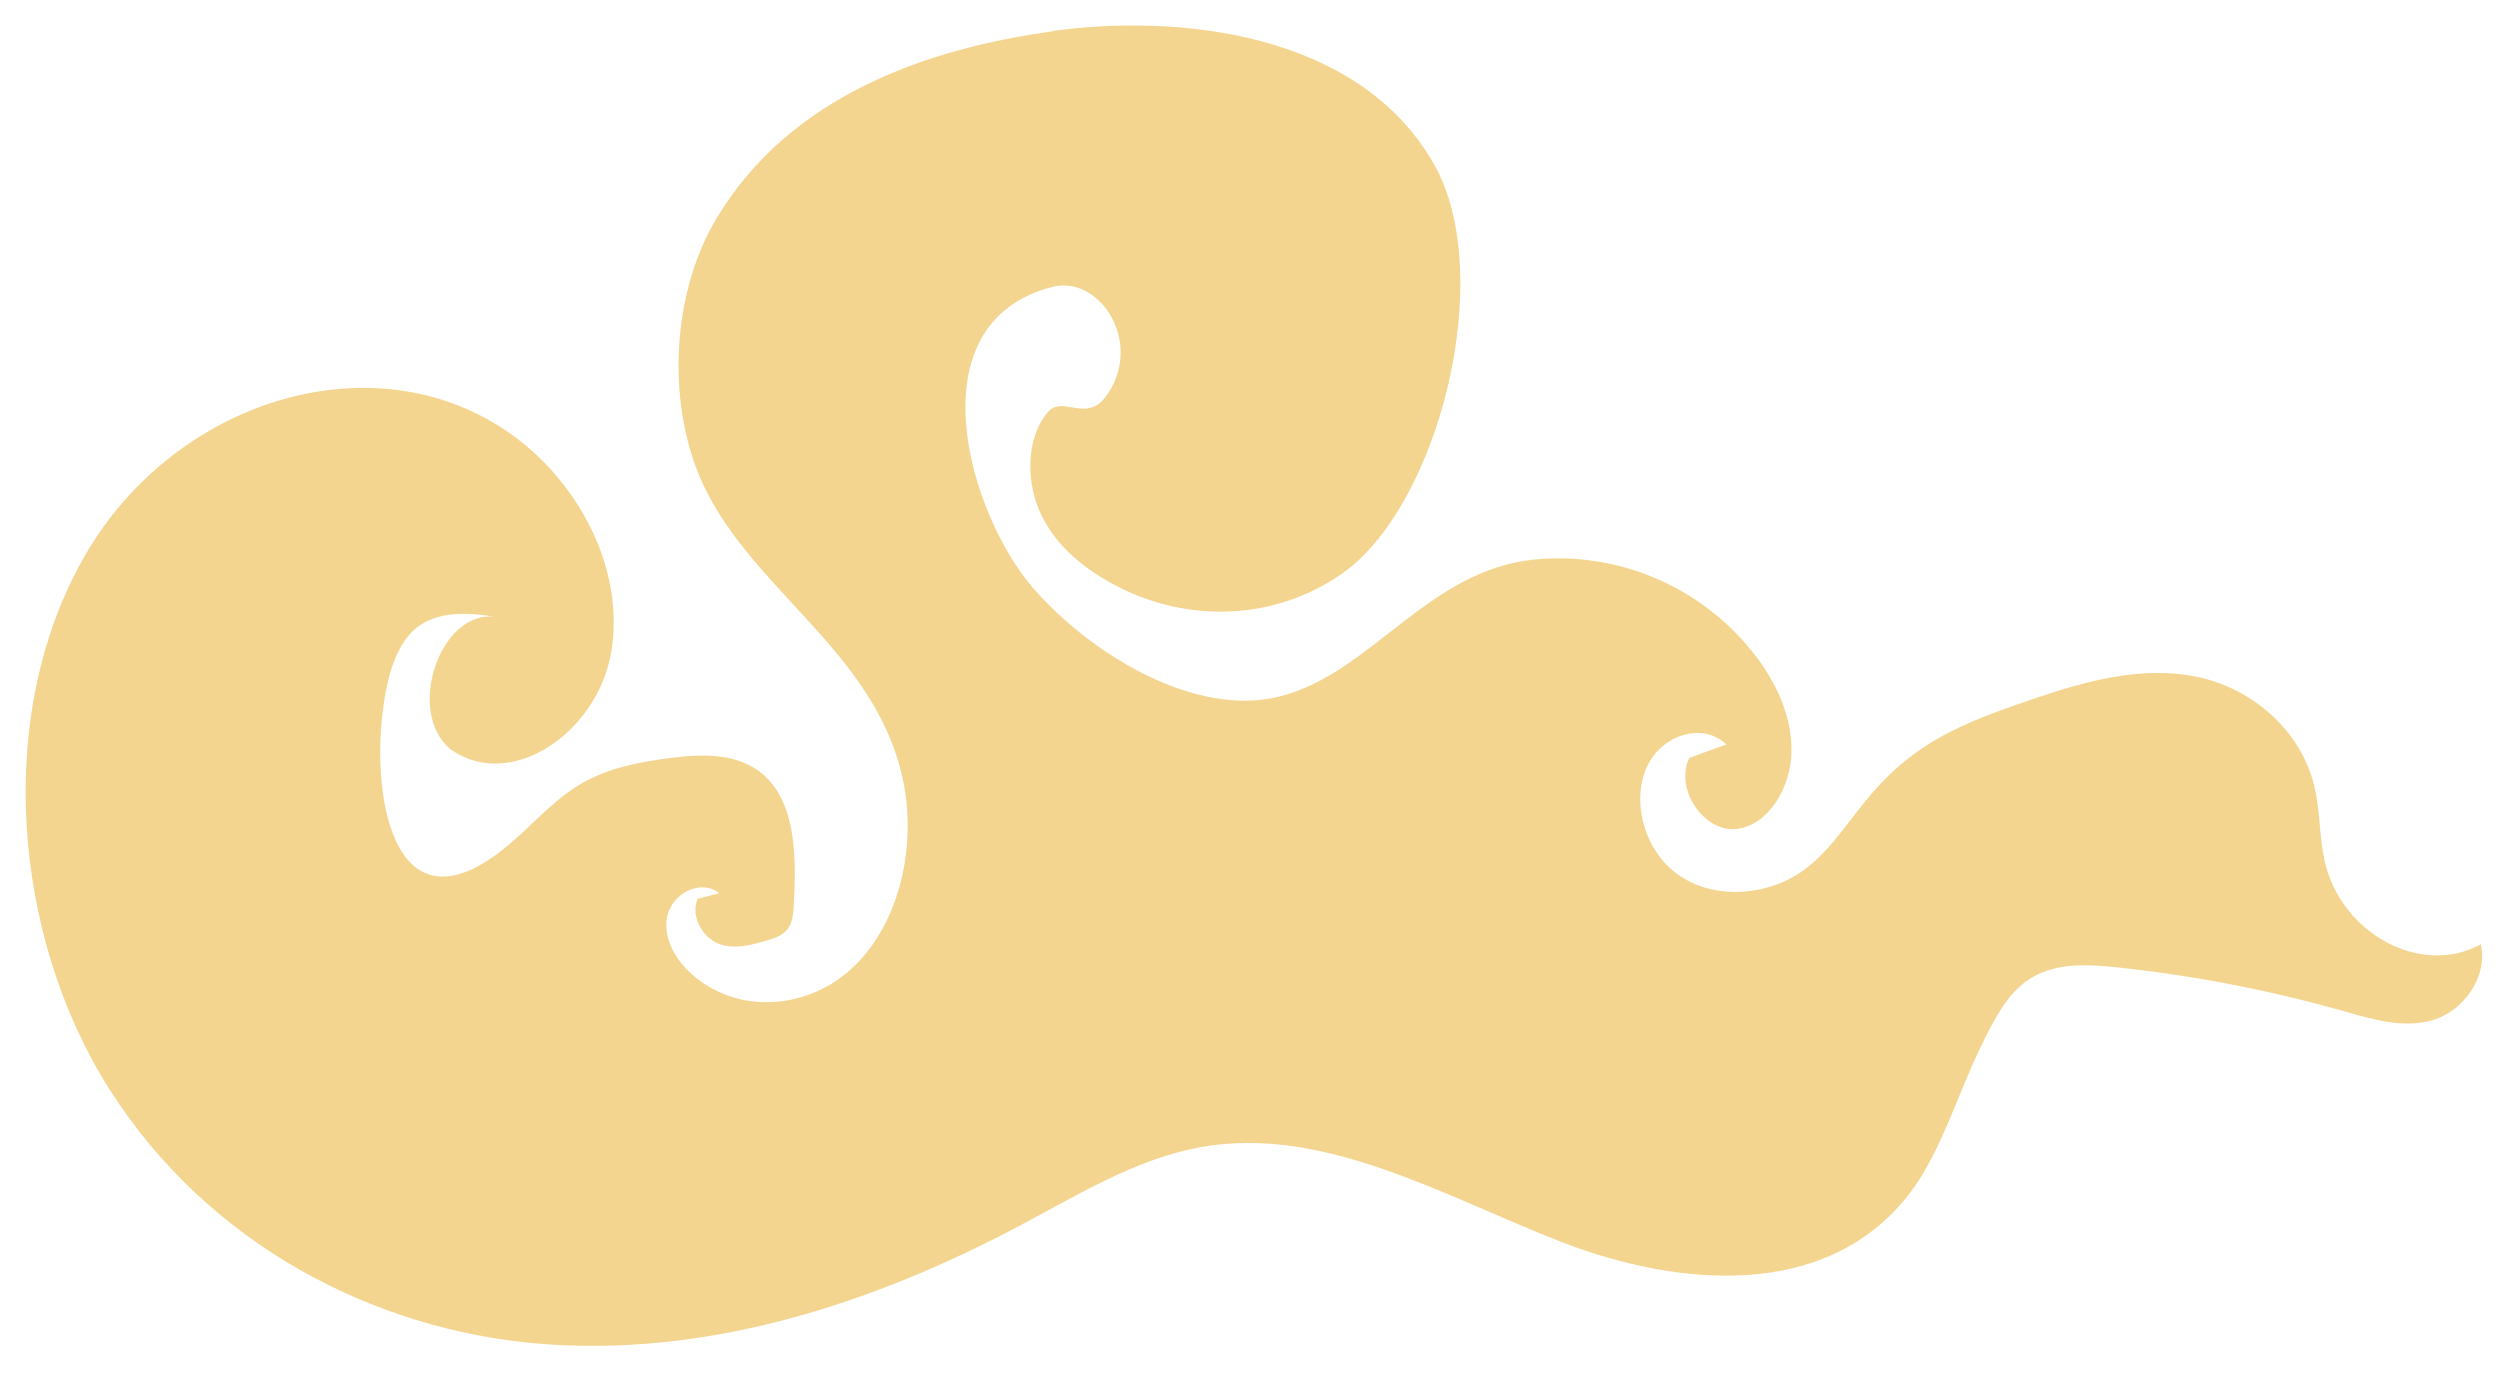 <svg width="49" height="27" viewBox="0 0 49 27" fill="none" xmlns="http://www.w3.org/2000/svg">
<g clip-path="url(#clip0_1186_2594)" filter="url(#filter0_n_1186_2594)">
<path d="M20.617 0.609C23.038 0.271 26.612 0.604 28.1 3.206C29.353 5.395 28.199 9.929 26.296 11.249C24.962 12.174 23.262 12.21 21.872 11.478C21.295 11.174 20.736 10.75 20.421 10.116C20.105 9.484 20.097 8.607 20.534 8.082C20.819 7.738 21.285 8.288 21.665 7.784C22.441 6.753 21.572 5.38 20.623 5.624C17.885 6.332 18.976 10.078 20.269 11.549C21.402 12.837 23.439 14.075 25.096 13.647C26.887 13.186 27.984 11.178 30.073 10.967C31.658 10.808 33.322 11.458 34.384 12.822C34.799 13.354 35.127 14.024 35.113 14.738C35.099 15.453 34.647 16.183 34.03 16.249C33.413 16.316 32.816 15.486 33.107 14.856C33.35 14.767 33.593 14.678 33.838 14.592C33.358 14.131 32.534 14.417 32.263 15.067C31.992 15.714 32.227 16.546 32.715 16.999C33.2 17.451 33.878 17.562 34.494 17.431C35.688 17.176 36.054 16.225 36.846 15.375C37.722 14.434 38.703 14.093 39.877 13.691C40.902 13.341 41.976 13.053 43.029 13.259C44.081 13.463 45.109 14.273 45.373 15.461C45.474 15.918 45.46 16.4 45.559 16.857C45.871 18.299 47.461 19.155 48.623 18.507C48.773 19.168 48.257 19.829 47.682 19.995C47.107 20.162 46.504 19.98 45.927 19.816C44.462 19.401 42.968 19.115 41.466 18.957C40.863 18.895 40.209 18.866 39.699 19.244C39.313 19.53 39.072 20.009 38.845 20.47C38.386 21.402 38.038 22.6 37.426 23.394C35.809 25.494 32.893 25.233 30.583 24.334C28.274 23.434 25.942 22.052 23.532 22.484C22.277 22.71 21.135 23.414 19.981 24.026C17.032 25.592 13.792 26.608 10.552 26.335C7.311 26.062 4.075 24.379 2.154 21.364C0.233 18.35 -0.127 13.953 1.686 10.852C3.498 7.749 7.566 6.547 10.236 8.674C11.383 9.59 12.24 11.185 11.983 12.764C11.726 14.344 10.027 15.526 8.835 14.69C7.931 13.949 8.639 11.912 9.738 12.094C9.143 11.995 8.384 11.937 7.957 12.523C7.71 12.86 7.599 13.303 7.53 13.74C7.246 15.537 7.688 18.261 9.75 16.733C10.305 16.322 10.762 15.743 11.347 15.386C11.892 15.056 12.513 14.938 13.126 14.858C13.794 14.77 14.549 14.747 15.047 15.266C15.605 15.845 15.604 16.839 15.561 17.702C15.553 17.879 15.539 18.07 15.44 18.205C15.344 18.334 15.193 18.385 15.049 18.427C14.731 18.523 14.391 18.616 14.082 18.496C13.77 18.376 13.525 17.95 13.675 17.615C13.816 17.58 13.956 17.542 14.098 17.507C13.729 17.214 13.132 17.516 13.067 18.023C13.017 18.427 13.254 18.811 13.529 19.066C14.436 19.907 15.858 19.8 16.747 18.933C17.636 18.068 17.974 16.577 17.696 15.277C17.128 12.611 14.399 11.422 13.592 9.022C13.08 7.503 13.243 5.606 14.053 4.264C15.484 1.893 18.134 0.959 20.623 0.615L20.617 0.609Z" fill="#F4D590"/>
</g>
<defs>
<filter id="filter0_n_1186_2594" x="0.5" y="0.5" width="48.147" height="25.875" filterUnits="userSpaceOnUse" color-interpolation-filters="sRGB">
<feFlood flood-opacity="0" result="BackgroundImageFix"/>
<feBlend mode="normal" in="SourceGraphic" in2="BackgroundImageFix" result="shape"/>
<feTurbulence type="fractalNoise" baseFrequency="1.778 1.778" stitchTiles="stitch" numOctaves="3" result="noise" seed="7254" />
<feColorMatrix in="noise" type="luminanceToAlpha" result="alphaNoise" />
<feComponentTransfer in="alphaNoise" result="coloredNoise1">
<feFuncA type="discrete" tableValues="0 0 0 0 0 0 0 0 0 0 0 0 0 0 1 1 1 1 1 1 1 1 1 1 1 1 1 1 1 1 1 1 1 1 1 0 0 0 0 0 0 0 0 0 0 0 0 0 0 0 0 0 0 0 0 0 0 0 0 0 0 0 0 0 0 0 0 0 0 0 0 0 0 0 0 0 0 0 0 0 0 0 0 0 0 0 0 0 0 0 0 0 0 0 0 0 0 0 0 0 "/>
</feComponentTransfer>
<feComposite operator="in" in2="shape" in="coloredNoise1" result="noise1Clipped" />
<feFlood flood-color="rgba(197, 117, 100, 0.4)" result="color1Flood" />
<feComposite operator="in" in2="noise1Clipped" in="color1Flood" result="color1" />
<feMerge result="effect1_noise_1186_2594">
<feMergeNode in="shape" />
<feMergeNode in="color1" />
</feMerge>
</filter>
<clipPath id="clip0_1186_2594">
<rect width="48.147" height="25.875" fill="white" transform="matrix(-1 0 0 1 48.648 0.5)"/>
</clipPath>
</defs>
</svg>
